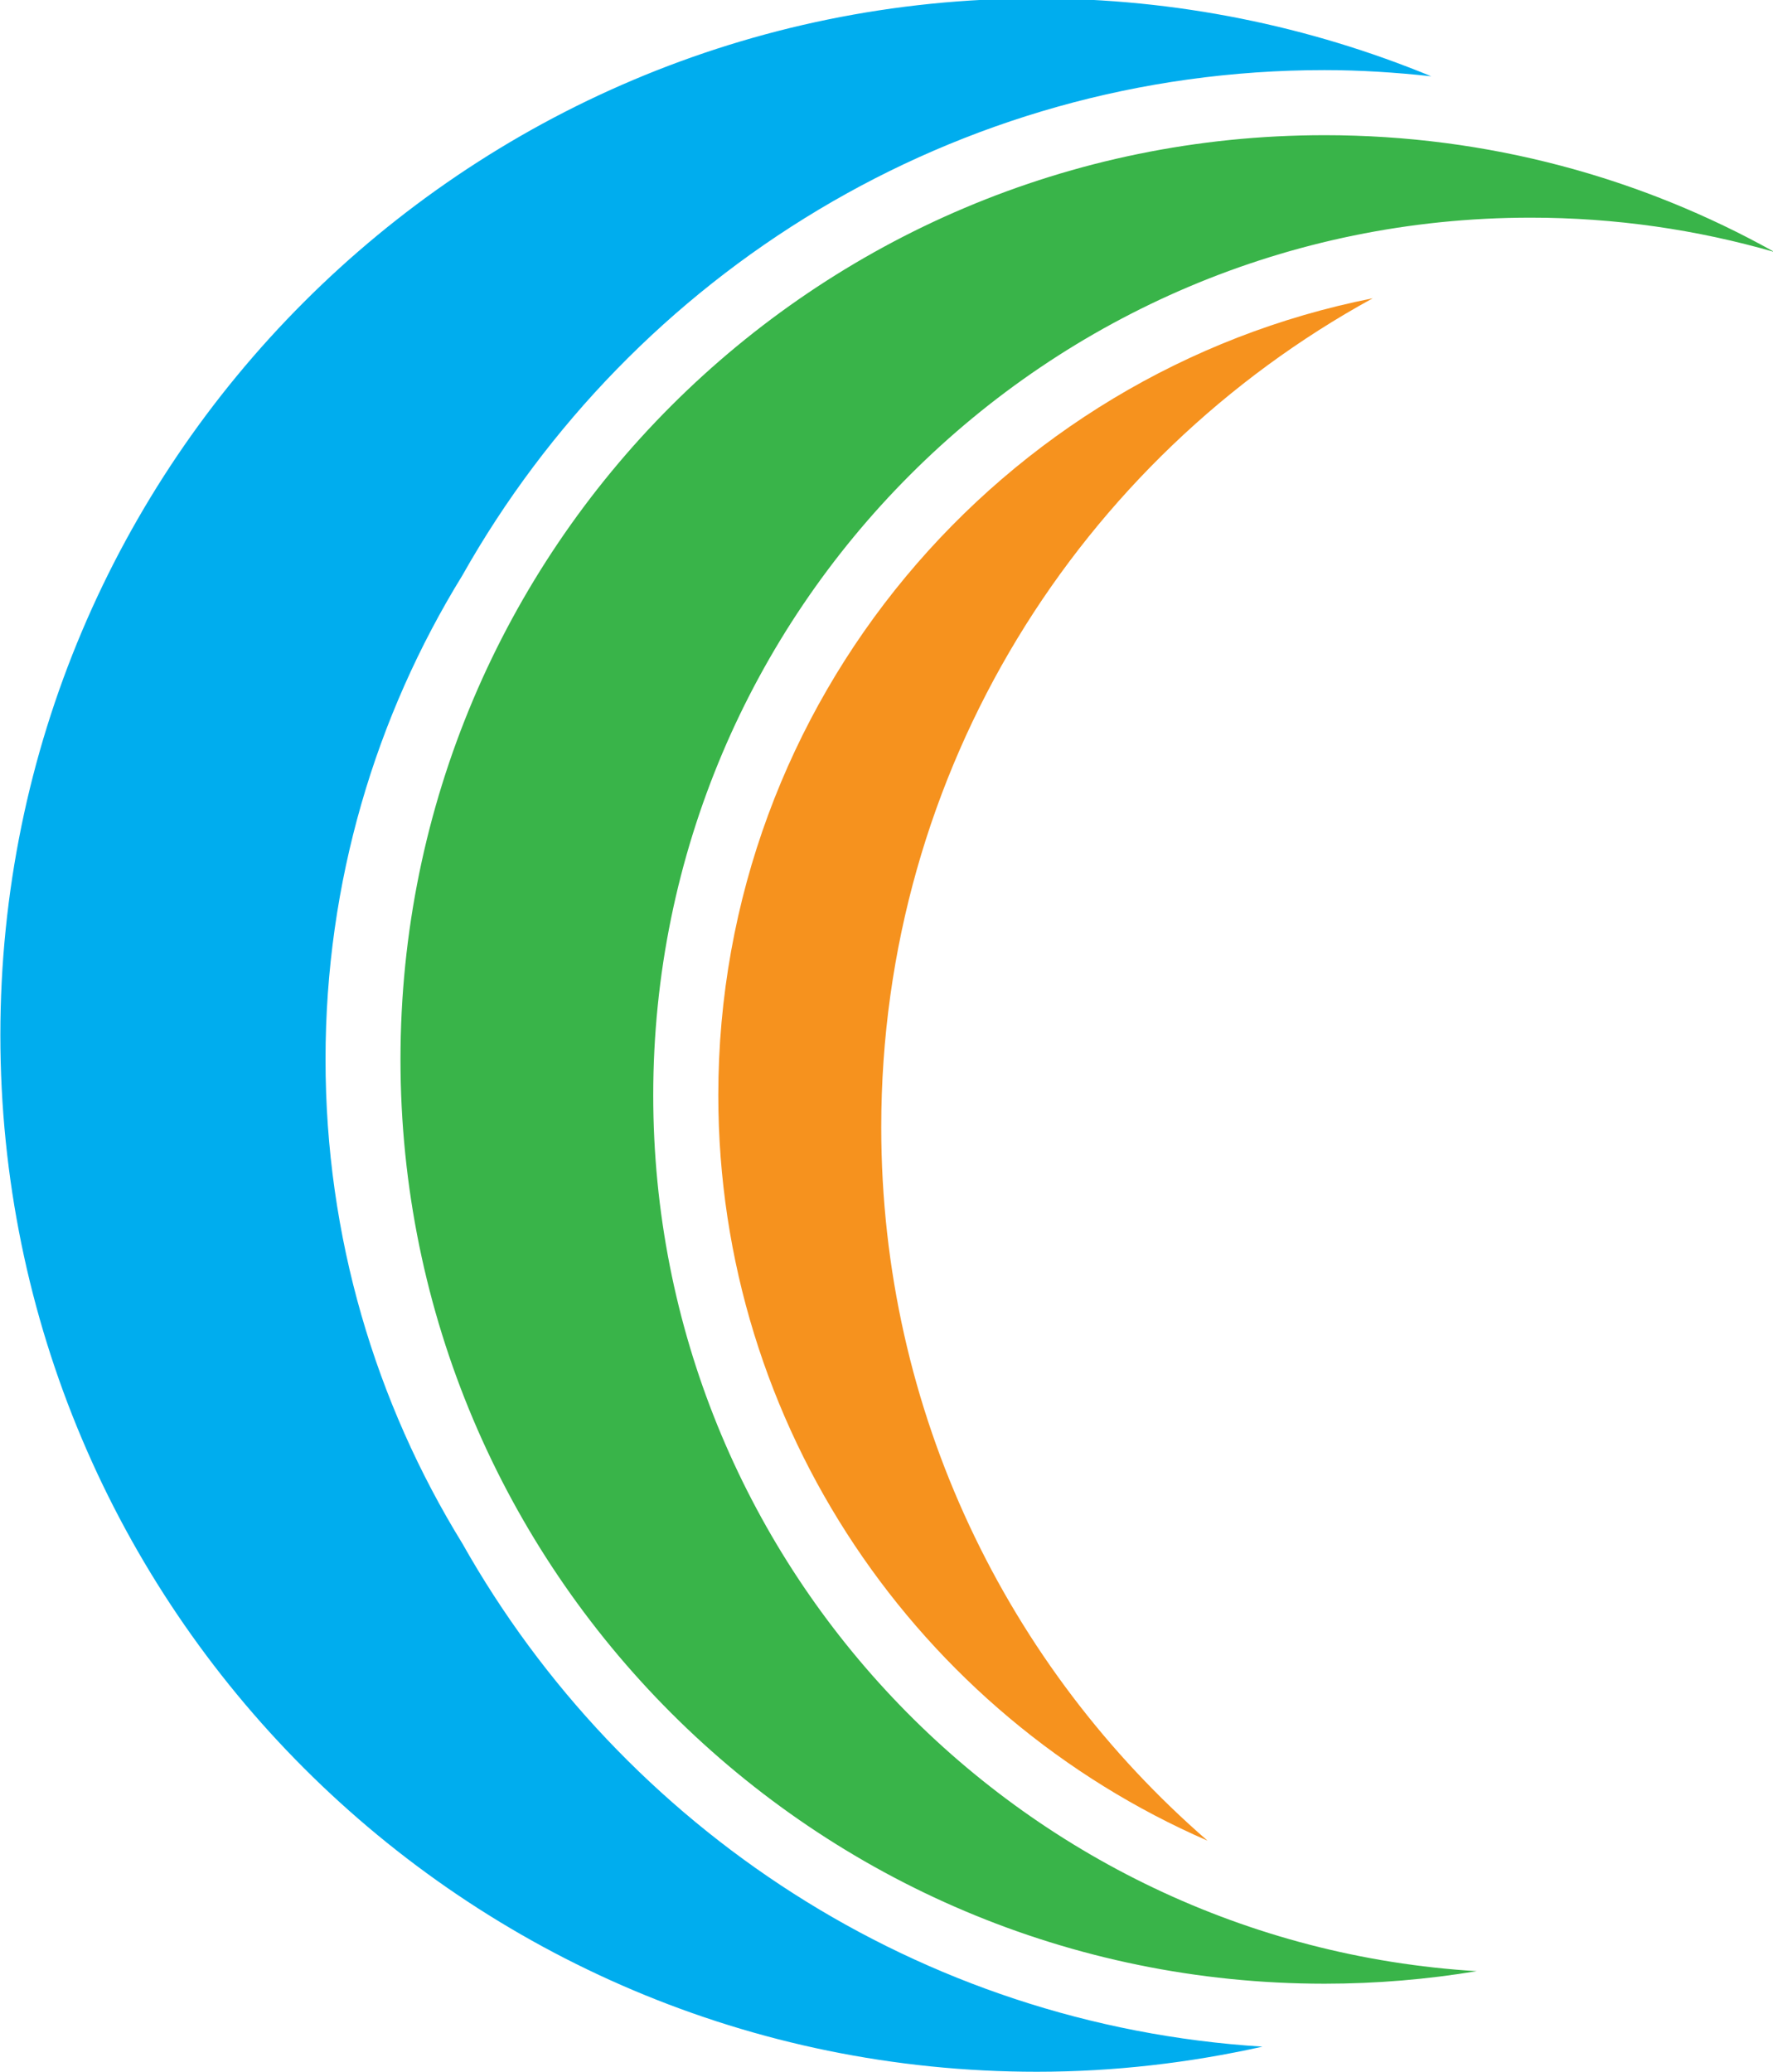 <?xml version="1.0" encoding="UTF-8" standalone="no"?>
<!-- Created with Inkscape (http://www.inkscape.org/) -->

<svg
        width="214.078mm"
        height="250.132mm"
        viewBox="0 0 214.078 250.132"
        version="1.1"
        id="svg5107"
        inkscape:version="1.2.1 (9c6d41e410, 2022-07-14)"
        sodipodi:docname="Callibrity_Logo.svg"
        xmlns:inkscape="http://www.inkscape.org/namespaces/inkscape"
        xmlns:sodipodi="http://sodipodi.sourceforge.net/DTD/sodipodi-0.dtd"
        xmlns="http://www.w3.org/2000/svg"
        xmlns:svg="http://www.w3.org/2000/svg">
    <sodipodi:namedview
            id="namedview5109"
            pagecolor="#ffffff"
            bordercolor="#000000"
            borderopacity="0.25"
            inkscape:showpageshadow="2"
            inkscape:pageopacity="0.0"
            inkscape:pagecheckerboard="0"
            inkscape:deskcolor="#d1d1d1"
            inkscape:document-units="mm"
            showgrid="false"
            inkscape:zoom="0.2102413"
            inkscape:cx="297.27746"
            inkscape:cy="563.63806"
            inkscape:window-width="1920"
            inkscape:window-height="1111"
            inkscape:window-x="-9"
            inkscape:window-y="-9"
            inkscape:window-maximized="1"
            inkscape:current-layer="layer1" />
    <defs
            id="defs5104">
        <clipPath
                clipPathUnits="userSpaceOnUse"
                id="clipPath4362">
            <path
                    d="M 0,1000 H 1000 V 0 H 0 Z"
                    id="path4360" />
        </clipPath>
    </defs>
    <g
            inkscape:label="Layer 1"
            inkscape:groupmode="layer"
            id="layer1">
        <g
                id="g4358"
                clip-path="url(#clipPath4362)"
                transform="matrix(0.353,0,0,-0.353,-69.35,301.455)">
            <g
                    id="g4364"
                    transform="translate(666.005,751.974)">
                <path
                        d="m 0,0 c -127.445,-25.215 -223.851,-137.817 -223.851,-272.55 0,-113.45 68.587,-211.991 167.335,-254.916 -68.297,59.227 -111.601,146.511 -111.601,244.009 0,122.258 67.952,228.598 168.117,283.457"
                        style="fill:#f6921e;fill-opacity:1;fill-rule:nonzero;stroke:none"
                        id="path4366" />
            </g>
            <g
                    id="g4368"
                    transform="translate(354.598,326.16)">
                <path
                        d="m 0,0 c -29.654,48.144 -46.794,104.818 -46.794,165.511 0,60.691 17.139,117.364 46.79,165.507 58.056,103.043 168.465,172.83 294.929,172.83 12.217,0 24.385,-0.8 36.48,-2.113 -41.589,17.135 -87.131,26.622 -134.902,26.622 -195.795,0 -354.518,-158.722 -354.518,-354.517 0,-195.795 158.723,-354.518 354.518,-354.518 26.534,0 52.331,3.058 77.198,8.589 C 156.185,-164.773 54.781,-97.227 0,0"
                        style="fill:#00adee;fill-opacity:1;fill-rule:nonzero;stroke:none"
                        id="path4370" />
            </g>
            <g
                    id="g4372"
                    transform="translate(419.898,479.424)">
                <path
                        d="m 0,0 c 0,165.753 134.369,300.122 300.122,300.122 28.94,0 56.918,-4.108 83.397,-11.753 -45.545,25.44 -98.021,39.956 -153.895,39.956 -174.565,0 -316.078,-141.513 -316.078,-316.078 0,-174.565 141.513,-316.078 316.078,-316.078 17.731,0 35.114,1.484 52.05,4.291 C 124.516,-290.007 0,-159.556 0,0"
                        style="fill:#39b449;fill-opacity:1;fill-rule:nonzero;stroke:none"
                        id="path4374" />
            </g>
        </g>
    </g>
</svg>
